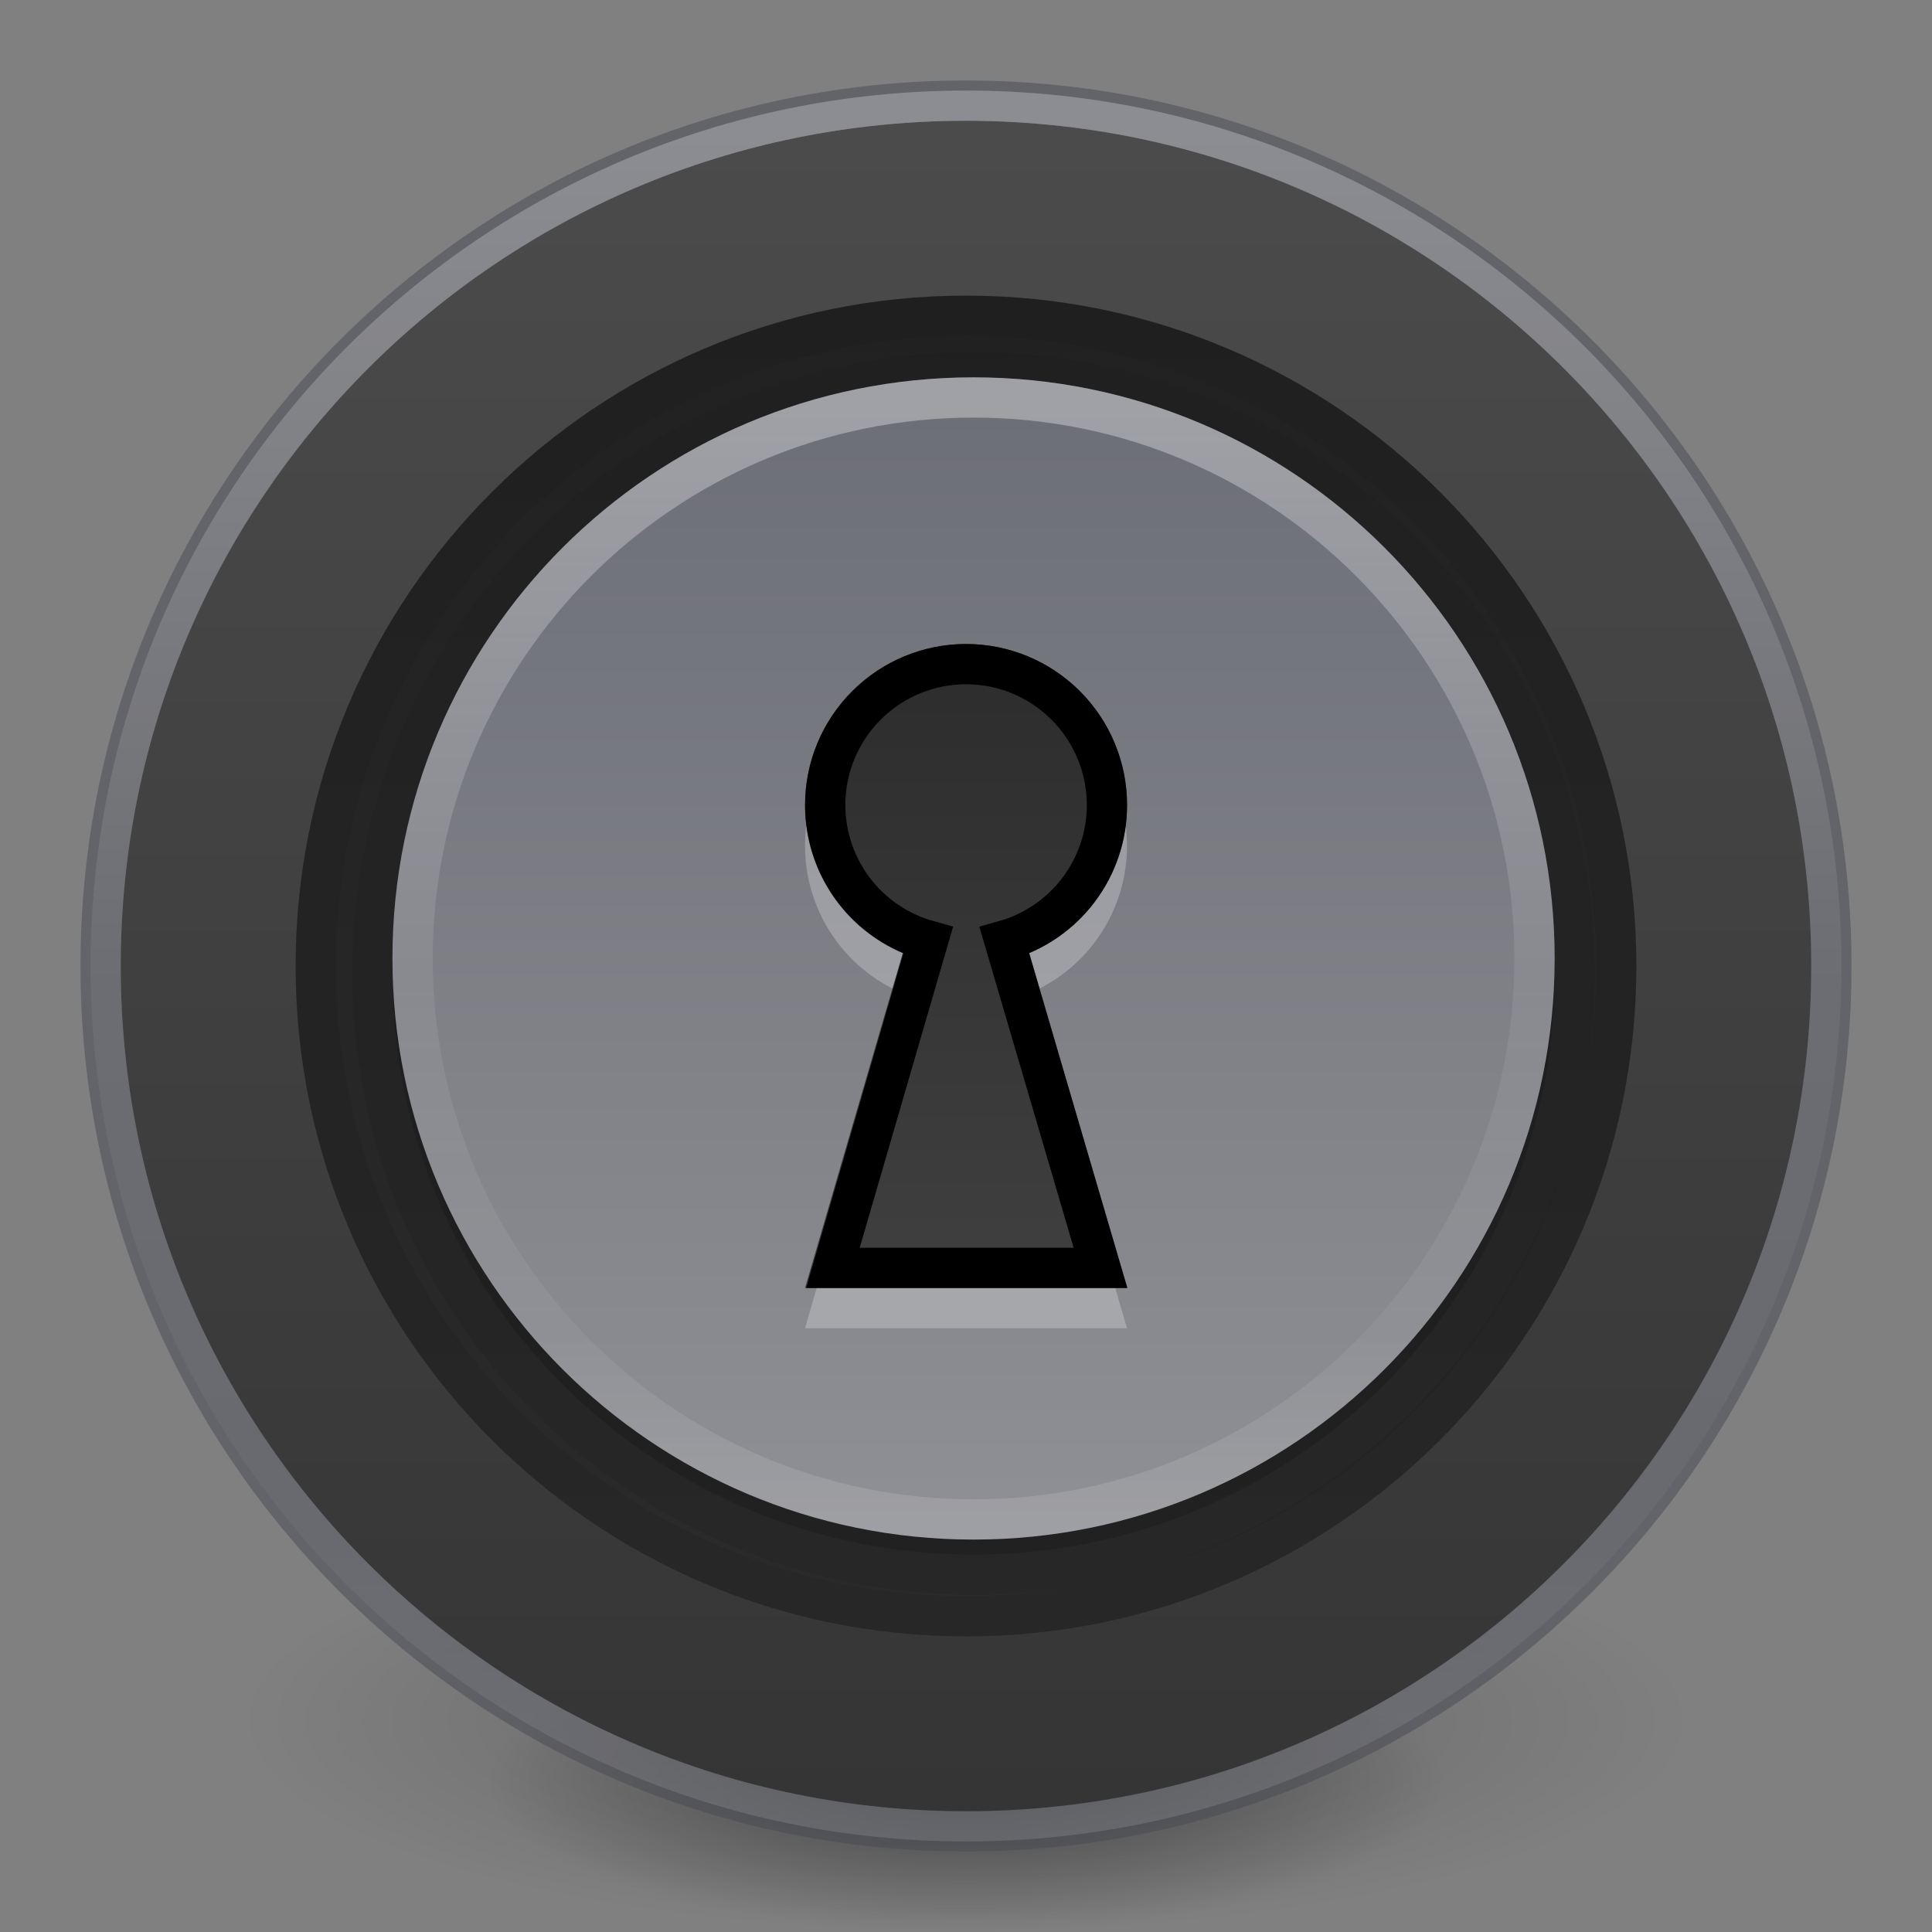 <svg width="48" height="48" viewBox="0 0 48 48" fill="none" xmlns="http://www.w3.org/2000/svg">
<rect x="0" y="0" width="48" height="48" fill="#808080" stroke="none"/>
<g clip-path="url(#clip0_6:20)">
<path opacity="0.2" d="M42 42.751C42 43.441 41.535 44.123 40.631 44.76C39.726 45.397 38.401 45.976 36.729 46.464C35.058 46.951 33.073 47.338 30.889 47.602C28.705 47.865 26.364 48.001 24 48.001C21.636 48.001 19.295 47.865 17.111 47.602C14.927 47.338 12.942 46.951 11.271 46.464C9.599 45.976 8.274 45.397 7.369 44.76C6.465 44.123 6 43.441 6 42.751C6 42.062 6.465 41.379 7.369 40.742C8.274 40.105 9.599 39.527 11.271 39.039C12.942 38.551 14.927 38.165 17.111 37.901C19.295 37.637 21.636 37.501 24 37.501C26.364 37.501 28.705 37.637 30.889 37.901C33.073 38.165 35.058 38.551 36.729 39.039C38.401 39.527 39.726 40.105 40.631 40.742C41.535 41.379 42 42.062 42 42.751Z" fill="url(#paint0_radial_6:20)"/>
<path opacity="0.4" d="M36 44.251C36 44.744 35.69 45.231 35.087 45.686C34.484 46.141 33.601 46.555 32.486 46.903C31.372 47.251 30.049 47.527 28.593 47.716C27.137 47.904 25.576 48.001 24 48.001C22.424 48.001 20.863 47.904 19.407 47.716C17.951 47.527 16.628 47.251 15.514 46.903C14.399 46.555 13.515 46.141 12.913 45.686C12.31 45.231 12 44.744 12 44.251C12 43.759 12.31 43.271 12.913 42.816C13.515 42.361 14.399 41.948 15.514 41.6C16.628 41.251 17.951 40.975 19.407 40.787C20.863 40.598 22.424 40.501 24 40.501C25.576 40.501 27.137 40.598 28.593 40.787C30.049 40.975 31.372 41.251 32.486 41.6C33.601 41.948 34.484 42.361 35.087 42.816C35.69 43.271 36 43.759 36 44.251Z" fill="url(#paint1_radial_6:20)"/>
<path opacity="0.7" d="M45.25 23.999C45.25 35.736 35.735 45.25 24 45.25C12.264 45.25 2.75 35.736 2.75 23.999C2.75 12.263 12.264 2.75 24 2.75C35.735 2.75 45.25 12.263 45.25 23.999Z" stroke="url(#paint2_linear_6:20)" stroke-linecap="round" stroke-linejoin="round"/>
<path opacity="0.5" d="M2.5 24C2.5 12.137 12.137 2.5 24 2.5C35.863 2.5 45.5 12.137 45.5 24C45.5 35.863 35.863 45.5 24 45.5C12.137 45.5 2.5 35.863 2.5 24Z" stroke="#555761" stroke-linecap="round" stroke-linejoin="round"/>
<path d="M24.001 42C14.059 42 6 33.941 6 24C6 14.059 14.059 6 24.001 6C33.942 6 42 14.059 42 24C42 33.941 33.942 42 24.001 42Z" fill="url(#paint3_linear_6:20)"/>
<path fill-rule="evenodd" clip-rule="evenodd" d="M3 24C3 12.403 12.402 3 24.001 3C35.599 3 45 12.403 45 24C45 35.598 35.599 45 24.001 45C12.402 45 3 35.598 3 24ZM7.345 24C7.345 33.198 14.802 40.655 24.001 40.655C33.199 40.655 40.655 33.198 40.655 24C40.655 14.802 33.199 7.345 24.001 7.345C14.802 7.345 7.345 14.802 7.345 24Z" fill="black" fill-opacity="0.15"/>
<path d="M24.001 2C11.85 2 2 11.85 2 24H4C4 12.955 12.955 4 24.001 4V2ZM46 24C46 11.851 36.151 2 24.001 2V4C35.046 4 44 12.955 44 24H46ZM24.001 46C36.151 46 46 36.15 46 24H44C44 35.046 35.046 44 24.001 44V46ZM2 24C2 36.15 11.85 46 24.001 46V44C12.955 44 4 35.045 4 24H2ZM24.001 39.655C15.354 39.655 8.345 32.646 8.345 24H6.345C6.345 33.75 14.25 41.655 24.001 41.655V39.655ZM39.655 24C39.655 32.646 32.647 39.655 24.001 39.655V41.655C33.751 41.655 41.655 33.75 41.655 24H39.655ZM24.001 8.345C32.647 8.345 39.655 15.354 39.655 24H41.655C41.655 14.249 33.751 6.345 24.001 6.345V8.345ZM8.345 24C8.345 15.354 15.354 8.345 24.001 8.345V6.345C14.25 6.345 6.345 14.249 6.345 24H8.345Z" fill="black" fill-opacity="0.07"/>
<path fill-rule="evenodd" clip-rule="evenodd" d="M3 24C3 12.403 12.402 3 24.001 3C35.599 3 45 12.403 45 24C45 35.598 35.599 45 24.001 45C12.402 45 3 35.598 3 24ZM7.345 24C7.345 33.198 14.802 40.655 24.001 40.655C33.199 40.655 40.655 33.198 40.655 24C40.655 14.802 33.199 7.345 24.001 7.345C14.802 7.345 7.345 14.802 7.345 24Z" fill="url(#paint4_linear_6:20)"/>
<path d="M24.188 38.625C16.214 38.625 9.75 32.161 9.75 24.188C9.75 16.214 16.214 9.75 24.188 9.75C32.161 9.75 38.625 16.214 38.625 24.188C38.625 32.161 32.161 38.625 24.188 38.625Z" stroke="black" stroke-opacity="0.07" stroke-width="2" stroke-linecap="round" stroke-linejoin="round"/>
<path d="M24.188 38.125C16.49 38.125 10.25 31.884 10.25 24.188C10.25 16.49 16.49 10.25 24.188 10.25C31.885 10.25 38.125 16.49 38.125 24.188C38.125 31.884 31.885 38.125 24.188 38.125Z" stroke="black" stroke-opacity="0.15" stroke-linecap="round" stroke-linejoin="round"/>
<path d="M24.188 38.25C16.214 38.25 9.75 31.786 9.75 23.813C9.75 15.839 16.214 9.375 24.188 9.375C32.161 9.375 38.625 15.839 38.625 23.813C38.625 31.786 32.161 38.25 24.188 38.25Z" fill="url(#paint5_linear_6:20)"/>
<path opacity="0.7" d="M24.188 37.75C16.49 37.75 10.25 31.509 10.25 23.813C10.25 16.115 16.49 9.875 24.188 9.875C31.885 9.875 38.125 16.115 38.125 23.813C38.125 31.509 31.885 37.75 24.188 37.75Z" stroke="url(#paint6_linear_6:20)" stroke-opacity="0.5" stroke-linecap="round" stroke-linejoin="round"/>
<g opacity="0.5">
<path opacity="0.5" d="M24 17C22.939 17 21.922 17.422 21.172 18.172C20.421 18.922 20 19.939 20 21C20 22.658 20.993 24.072 22.429 24.679L20 33H28L25.572 24.679C26.294 24.373 26.91 23.861 27.342 23.207C27.774 22.552 28.003 21.785 28 21C28 19.939 27.579 18.922 26.828 18.172C26.078 17.422 25.061 17 24 17V17Z" fill="white"/>
</g>
<path d="M24 16C22.939 16 21.922 16.421 21.172 17.172C20.421 17.922 20 18.939 20 20C20 21.657 20.993 23.072 22.429 23.679L20 32H28L25.572 23.679C26.294 23.373 26.91 22.861 27.342 22.206C27.774 21.552 28.003 20.784 28 20C28 18.939 27.579 17.922 26.828 17.172C26.078 16.421 25.061 16 24 16V16Z" fill="url(#paint7_linear_6:20)"/>
<path d="M24.002 16.5C23.074 16.5 22.183 16.869 21.527 17.526C20.871 18.182 20.502 19.072 20.502 20C20.503 20.764 20.753 21.506 21.214 22.114C21.676 22.721 22.324 23.162 23.059 23.367L20.693 31.5H27.342L24.953 23.367C25.687 23.16 26.333 22.719 26.793 22.112C27.253 21.504 27.502 20.763 27.502 20C27.502 19.072 27.133 18.182 26.477 17.526C25.82 16.869 24.93 16.5 24.002 16.5Z" stroke="black"/>
</g>
<defs>
<radialGradient id="paint0_radial_6:20" cx="0" cy="0" r="1" gradientUnits="userSpaceOnUse" gradientTransform="translate(24 42.75) scale(18 5.25)">
<stop/>
<stop offset="1" stop-opacity="0"/>
</radialGradient>
<radialGradient id="paint1_radial_6:20" cx="0" cy="0" r="1" gradientUnits="userSpaceOnUse" gradientTransform="translate(24 44.251) scale(12 3.75)">
<stop/>
<stop offset="1" stop-opacity="0"/>
</radialGradient>
<linearGradient id="paint2_linear_6:20" x1="23.378" y1="3.144" x2="23.378" y2="45.075" gradientUnits="userSpaceOnUse">
<stop stop-color="white"/>
<stop offset="0.508" stop-color="white" stop-opacity="0.235"/>
<stop offset="0.835" stop-color="white" stop-opacity="0.157"/>
<stop offset="1" stop-color="white" stop-opacity="0.392"/>
</linearGradient>
<linearGradient id="paint3_linear_6:20" x1="24" y1="70.693" x2="24" y2="-17.583" gradientUnits="userSpaceOnUse">
<stop stop-color="#333333"/>
<stop offset="1" stop-color="#1A1A1A"/>
</linearGradient>
<linearGradient id="paint4_linear_6:20" x1="24" y1="-0.514" x2="24" y2="48.662" gradientUnits="userSpaceOnUse">
<stop stop-color="#4D4D4D"/>
<stop offset="1" stop-color="#333333"/>
</linearGradient>
<linearGradient id="paint5_linear_6:20" x1="24.188" y1="61.264" x2="24.188" y2="-9.54" gradientUnits="userSpaceOnUse">
<stop stop-color="#ABACAE"/>
<stop offset="1" stop-color="#555761"/>
</linearGradient>
<linearGradient id="paint6_linear_6:20" x1="23.775" y1="9.968" x2="23.775" y2="37.802" gradientUnits="userSpaceOnUse">
<stop stop-color="white"/>
<stop offset="0.508" stop-color="white" stop-opacity="0.235"/>
<stop offset="0.835" stop-color="white" stop-opacity="0.157"/>
<stop offset="1" stop-color="white" stop-opacity="0.392"/>
</linearGradient>
<linearGradient id="paint7_linear_6:20" x1="24" y1="16.5" x2="24" y2="31.5" gradientUnits="userSpaceOnUse">
<stop stop-color="#2D2D2D"/>
<stop offset="1" stop-color="#3F3F3F"/>
</linearGradient>
<clipPath id="clip0_6:20">
<rect width="48" height="48" fill="white"/>
</clipPath>
</defs>
</svg>
